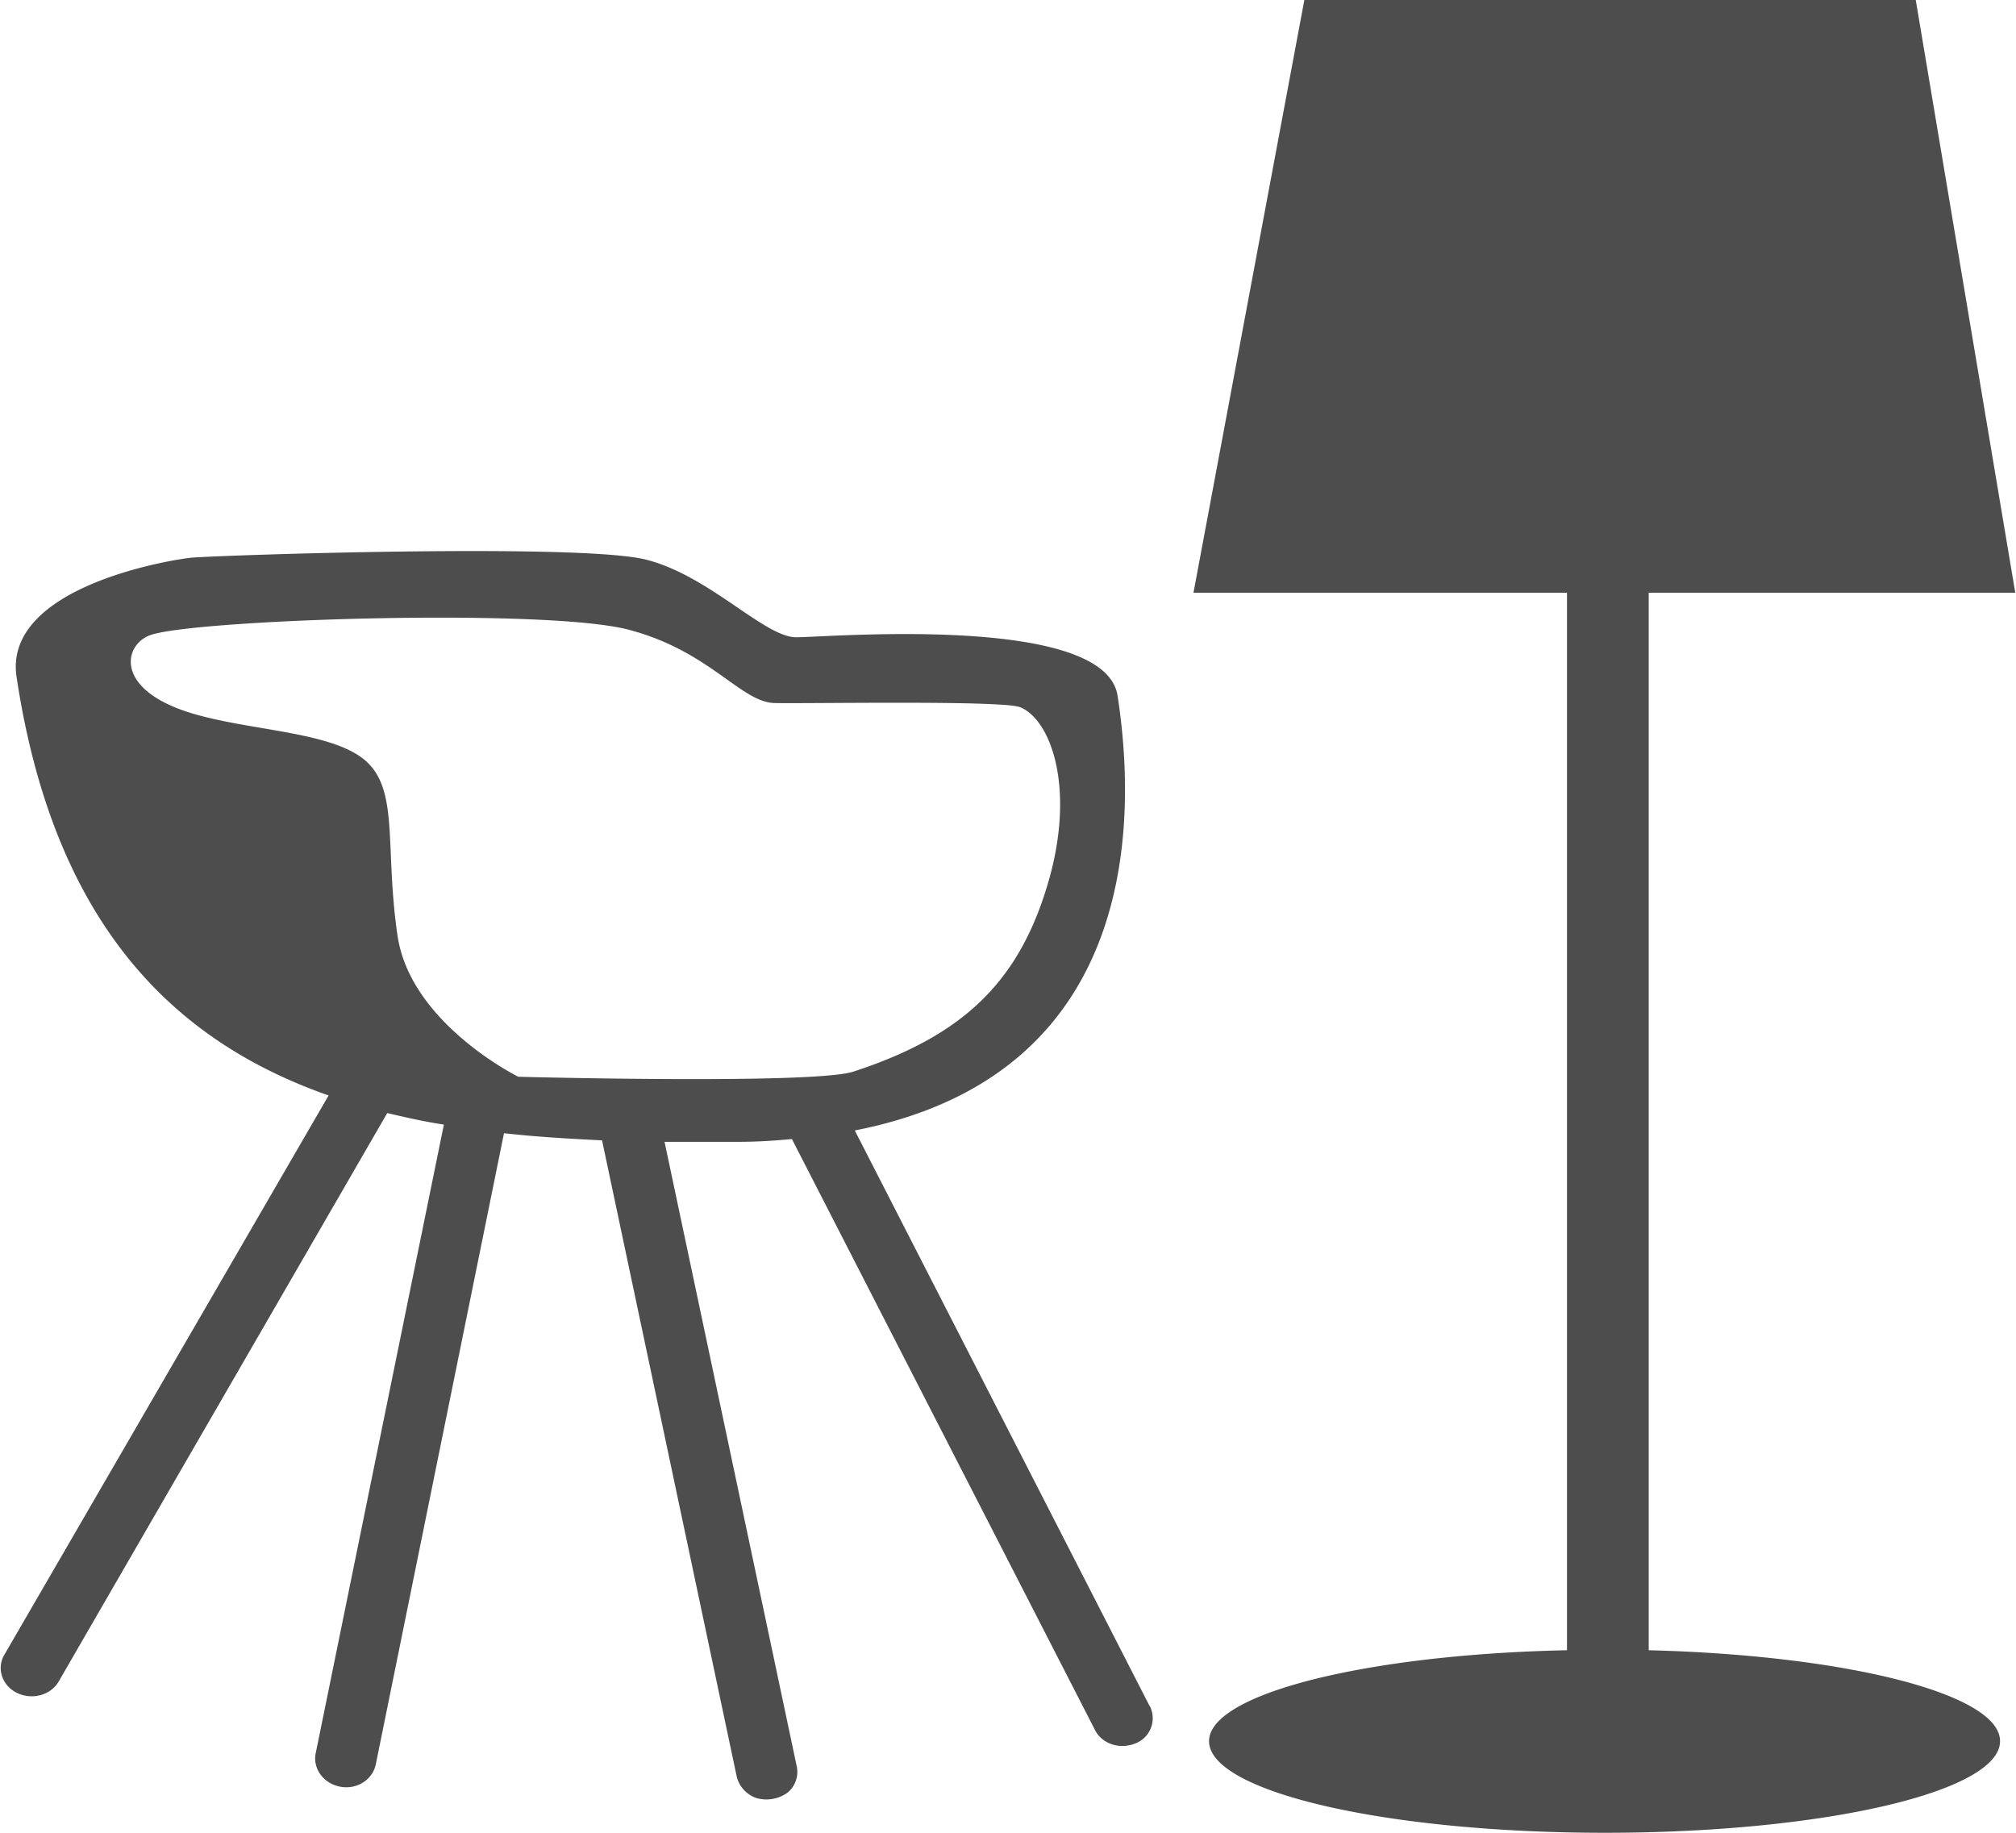 <svg xmlns="http://www.w3.org/2000/svg" width="11" height="10" viewBox="0 0 11 10"><path d="M6.273 9.309L4.664 6.168c1.582-.309 1.531-1.742 1.434-2.371-.067-.45-1.578-.32-1.754-.32-.172 0-.469-.332-.813-.422-.347-.094-2.37-.024-2.488-.012-.117.012-1.023.16-.953.648C.293 5.04.945 5.68 1.793 5.977L.023 9.03c-.043.074-.011.168.07.207.083.04.184.012.227-.062l1.793-3.102c.102.024.203.047.309.063l-.7 3.433c-.015.082.044.164.137.18.09.016.176-.04.192-.125l.699-3.441c.176.02.355.03.535.039l.735 3.472a.165.165 0 00.109.117.197.197 0 00.168-.03.146.146 0 00.05-.145L3.626 6.23h.41c.102 0 .195-.007.285-.015l1.653 3.223c.039.078.136.109.222.074a.147.147 0 00.078-.203zM2.828 5.875s-.594-.293-.66-.777c-.07-.485.012-.793-.18-.953-.191-.157-.636-.157-.957-.258-.41-.13-.355-.371-.21-.422.245-.086 2.179-.149 2.617-.027.437.117.605.394.789.398.187.004 1.25-.016 1.34.023.163.067.296.422.163.918-.156.57-.464.871-1.074 1.07-.218.071-1.828.028-1.828.028zm6.168 3.129v-5.77h2L10.453 0H7.117l-.605 3.234H8.55v5.77c-1.094.023-1.953.238-1.953.496 0 .277.968.5 2.16.5 1.191 0 2.156-.223 2.156-.5 0-.258-.84-.469-1.918-.496zm0 0" fill="#4d4d4d"/></svg>